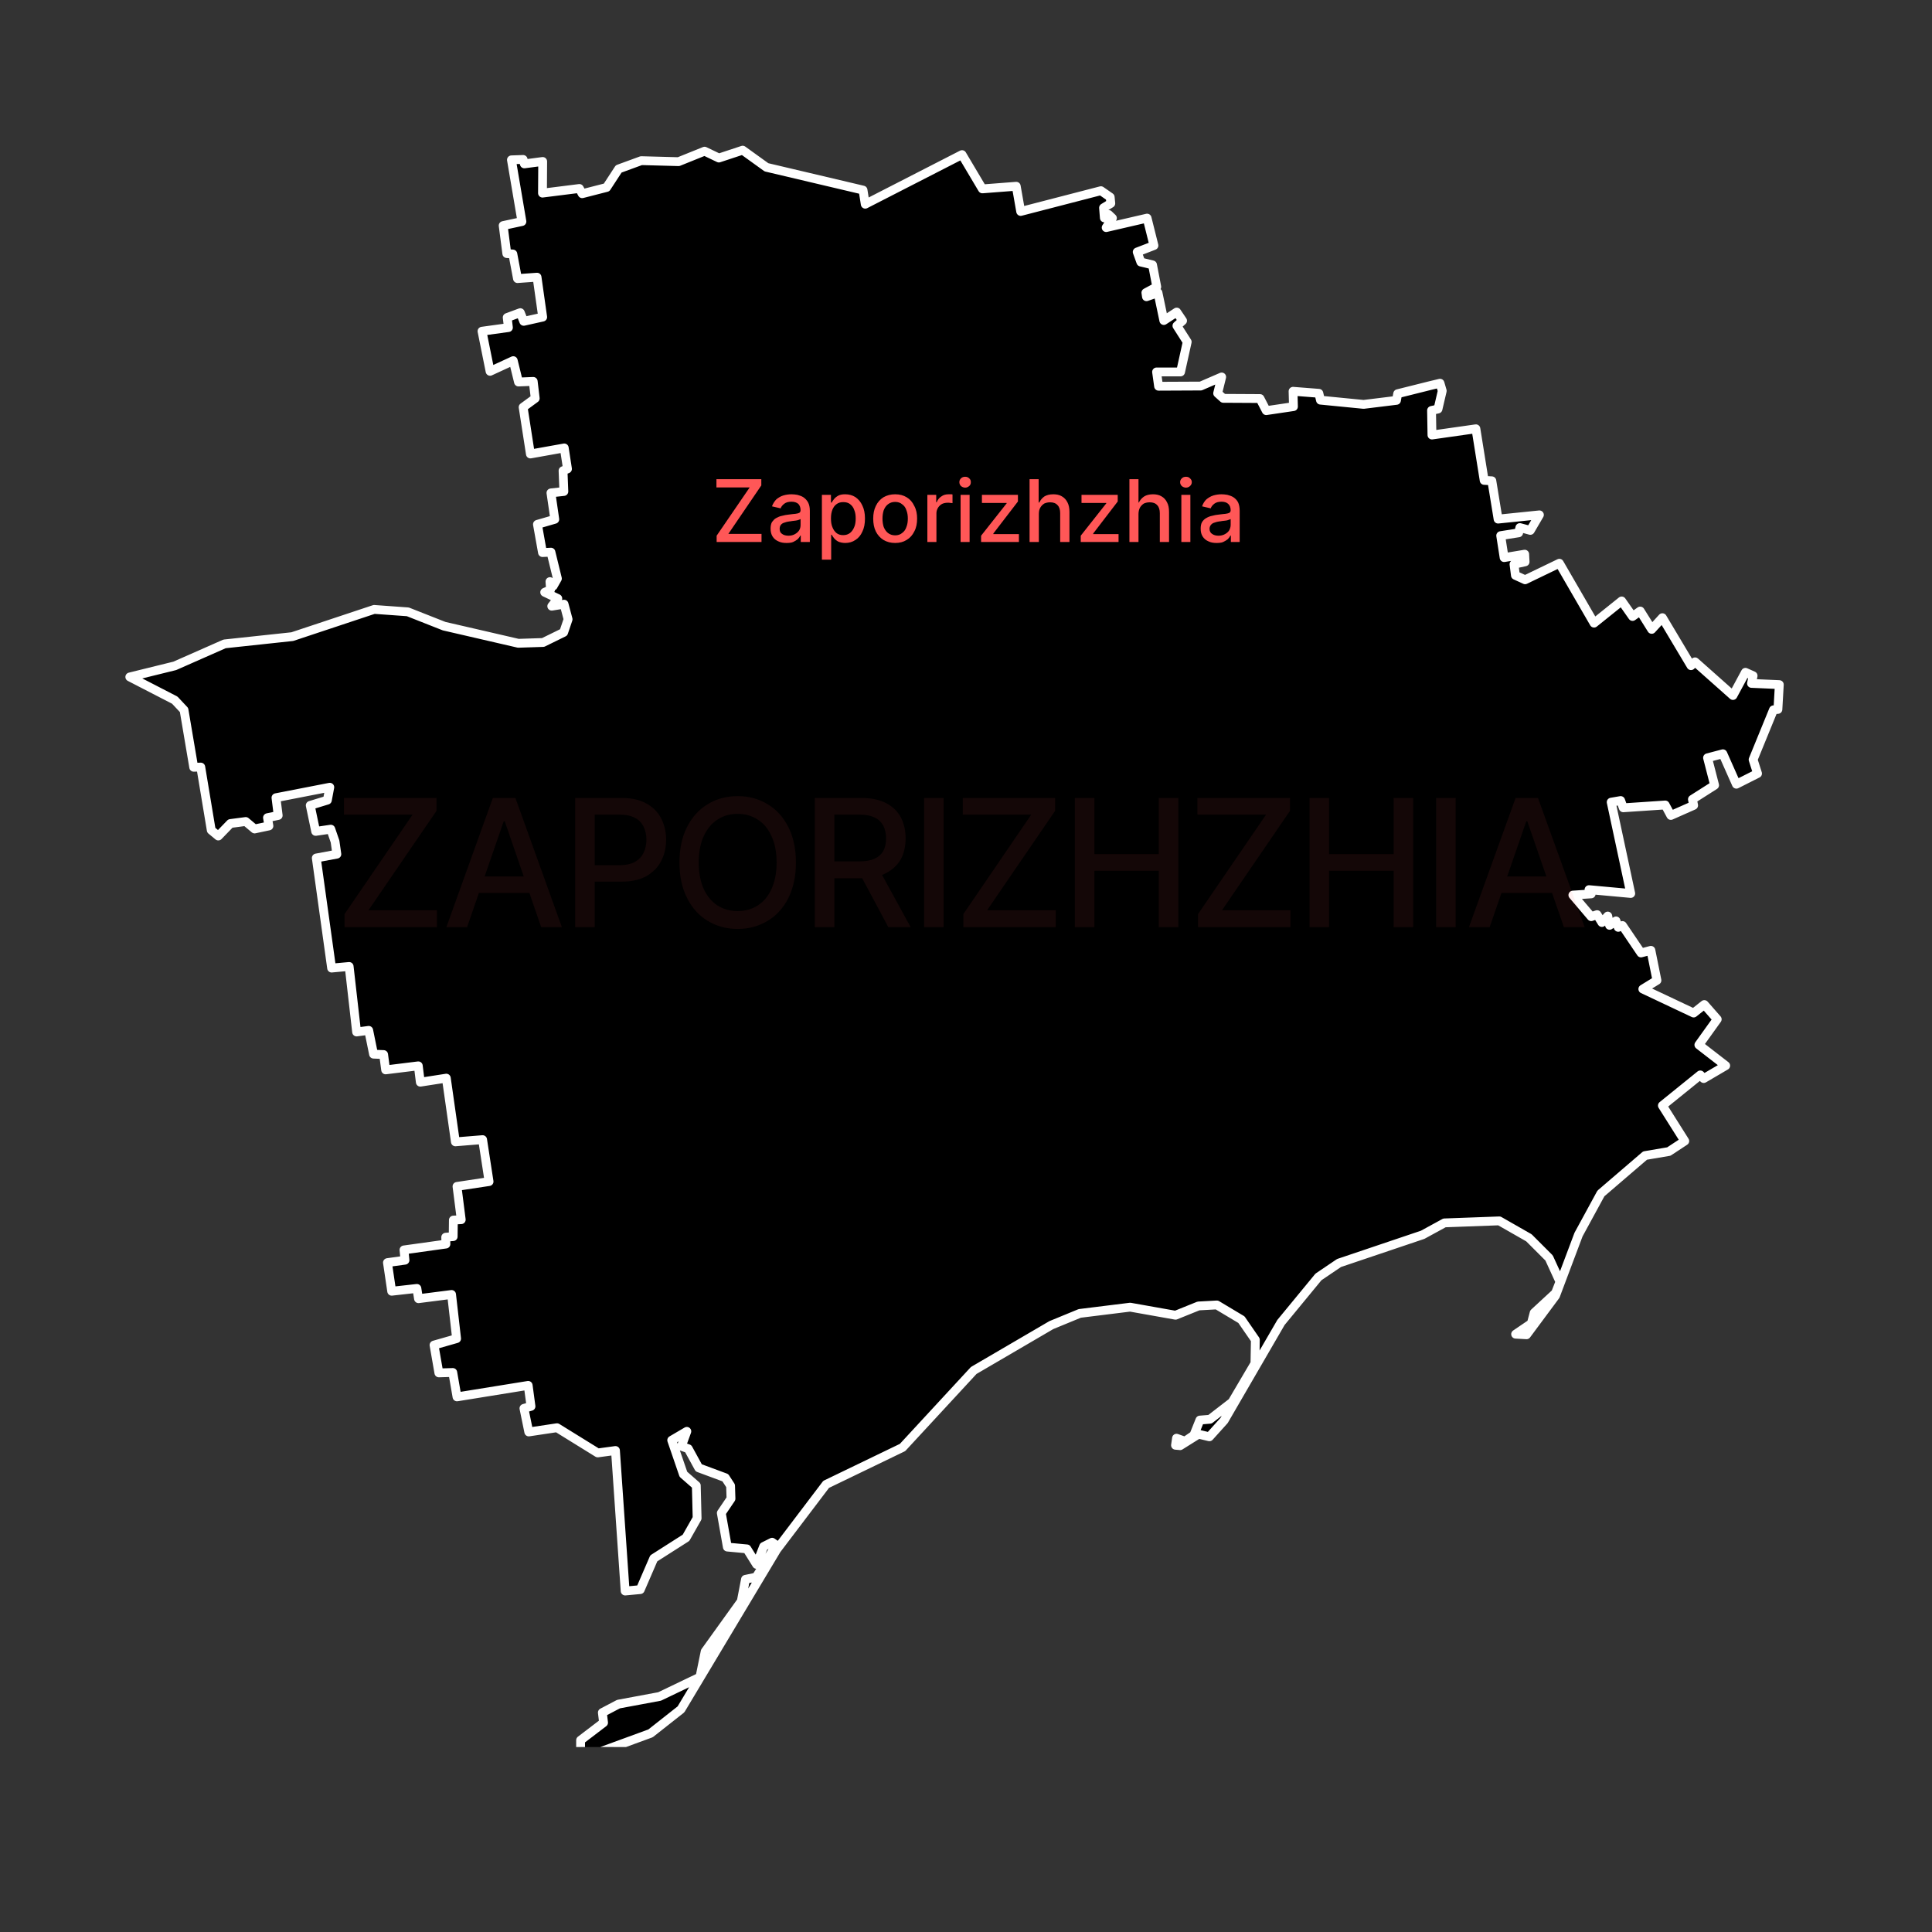 <svg xmlns="http://www.w3.org/2000/svg" xmlns:xlink="http://www.w3.org/1999/xlink" width="50" zoomAndPan="magnify" viewBox="0 0 37.5 37.5" height="50" preserveAspectRatio="xMidYMid meet" version="1.0"><rect x="0" y="0" width="37.5" height="37.5" fill="#333333" stroke="none"/><defs><filter x="0%" y="0%" width="100%" height="100%" id="e68e55c4c6"><feColorMatrix values="0 0 0 0 1 0 0 0 0 1 0 0 0 0 1 0 0 0 1 0" color-interpolation-filters="sRGB"/></filter><clipPath id="71054af4ba"><path d="M 2.402 2.824 L 34.969 2.824 L 34.969 33.91 L 2.402 33.91 Z M 2.402 2.824 " clip-rule="nonzero"/></clipPath><mask id="acb75379ae"><g filter="url(#e68e55c4c6)"><rect x="-3.75" width="45" fill="#000000" y="-3.75" height="45" fill-opacity="0.08"/></g></mask><clipPath id="9405185a3f"><path d="M 0.395 0.395 L 25 0.395 L 25 3.238 L 0.395 3.238 Z M 0.395 0.395 " clip-rule="nonzero"/></clipPath><clipPath id="e2513f226b"><rect x="0" width="26" y="0" height="4"/></clipPath></defs><g clip-path="url(#71054af4ba)"><path stroke-linecap="round" transform="matrix(0.144, 0, 0, 0.144, 2.428, 2.767)" fill-opacity="1" fill="#000000" fill-rule="nonzero" stroke-linejoin="round" d="M 0.635 72.032 L 6.695 70.538 L 13.407 67.576 L 22.538 66.597 L 33.571 62.929 L 38.109 63.255 L 43 65.184 L 53 67.494 L 56.343 67.386 L 59.114 66.027 L 59.712 64.261 L 59.169 62.222 L 57.511 62.494 L 58.326 61.462 L 56.56 60.619 L 57.348 60.266 L 57.267 59.179 L 57.701 59.777 L 58.272 58.771 L 57.402 55.211 L 56.261 55.266 L 55.582 51.461 L 57.919 50.782 L 57.402 47.222 L 59.142 47.032 L 59.033 44.233 L 59.631 43.989 L 59.196 41.162 L 54.631 41.978 L 53.652 35.673 L 55.283 34.478 L 55.011 32.195 L 53.027 32.276 L 52.321 29.396 L 49.196 30.836 L 48.109 25.429 L 51.669 24.939 L 51.506 23.581 L 53.272 22.929 L 53.734 24.097 L 56.288 23.526 L 55.527 18.146 L 52.891 18.336 L 52.266 15.021 L 51.451 14.966 L 50.962 11.189 L 53.489 10.646 L 52.076 2.33 L 53.652 2.276 L 53.815 2.874 L 56.288 2.548 L 56.261 6.814 L 61.234 6.189 L 61.614 6.896 L 64.902 6.053 L 66.533 3.553 L 69.576 2.439 L 74.604 2.575 L 78.109 1.162 L 80.039 2.086 L 83.245 1.026 L 86.452 3.336 L 99.468 6.407 L 99.767 8.309 L 112.811 1.624 L 115.555 6.244 L 120.121 5.89 L 120.718 9.287 L 131.534 6.488 L 132.784 7.358 L 132.865 8.2 L 131.887 8.798 L 131.996 10.157 L 132.566 9.695 L 133.083 10.184 L 132.24 11.461 L 137.757 10.184 L 138.681 13.879 L 136.425 14.749 L 136.914 16.108 L 138.49 16.488 L 139.061 19.45 L 137.594 20.238 L 137.675 20.782 L 139.224 20.238 L 140.012 23.988 L 141.751 22.847 L 142.539 24.015 L 141.778 24.695 L 143.164 26.869 L 142.268 30.918 L 139.034 30.918 L 139.306 32.847 L 144.985 32.82 L 147.811 31.597 L 147.268 33.798 L 148.028 34.478 L 152.974 34.505 L 153.817 36.135 L 157.485 35.592 L 157.431 33.526 L 160.909 33.798 L 161.126 34.722 L 166.942 35.293 L 171.371 34.749 L 171.534 33.853 L 175.882 32.766 L 177.241 32.439 L 177.54 33.472 L 176.969 35.918 L 176.099 36.108 L 176.154 39.423 L 182.078 38.581 L 183.192 45.537 L 184.225 45.592 L 185.067 50.755 L 190.638 50.184 L 189.415 52.277 L 188.002 51.896 L 187.839 52.603 L 185.42 52.983 L 185.882 55.945 L 188.654 55.483 L 188.708 56.516 L 187.214 56.842 L 187.404 58.337 L 188.708 58.934 L 193.328 56.706 L 198.002 64.777 L 201.725 61.788 L 203.192 63.88 L 204.225 63.146 L 205.774 65.619 L 207.214 64.043 L 211.073 70.511 L 211.616 69.994 L 216.725 74.532 L 218.41 71.407 L 219.442 71.869 L 219.225 72.902 L 222.975 73.065 L 222.785 76.407 L 222.187 76.462 L 219.442 83.174 L 220.04 85.049 L 217.187 86.489 L 215.366 82.386 L 213.301 82.929 L 214.252 86.625 L 211.263 88.527 L 211.426 89.342 L 208.355 90.701 L 207.594 89.288 L 201.942 89.668 L 201.589 88.69 L 200.312 88.908 L 202.948 101.217 L 197.323 100.701 L 197.621 101.272 L 195.149 101.435 L 197.621 104.343 L 198.409 104.071 L 199.062 105.131 L 199.85 104.261 L 200.094 105.511 L 200.964 104.913 L 201.263 105.783 L 201.833 105.538 L 204.333 109.234 L 205.665 108.881 L 206.48 112.93 L 204.578 114.098 L 211.426 117.332 L 212.866 116.19 L 214.605 118.174 L 212.132 121.625 L 215.747 124.424 L 212.785 126.163 L 212.323 125.674 L 207.214 129.805 L 210.23 134.587 L 208.084 136 L 204.877 136.544 L 198.926 141.653 L 195.909 147.196 L 192.812 155.43 L 188.899 160.702 L 187.431 160.62 L 189.551 159.18 L 189.931 157.74 L 192.812 155.077 L 193.409 153.555 L 191.942 150.348 L 189.225 147.631 L 185.23 145.348 L 177.839 145.62 L 174.904 147.223 L 163.626 151.028 L 160.855 152.903 L 155.8 159.044 L 148.137 172.251 L 146.153 174.452 L 144.686 174.099 L 142.213 175.648 L 141.588 175.593 L 141.724 174.642 L 142.865 175.05 L 144.061 174.235 L 144.876 172.197 L 146.235 172.088 L 149.224 169.778 L 152.295 164.561 L 152.349 161.381 L 150.474 158.664 L 147.159 156.68 L 144.686 156.816 L 141.588 158.066 L 135.474 156.979 L 128.68 157.821 L 124.849 159.397 L 114.387 165.512 L 104.794 175.892 L 94.495 180.865 L 87.838 189.642 L 74.93 211.192 L 70.826 214.425 L 61.397 217.876 L 61.397 215.349 L 64.495 212.985 L 64.332 211.626 L 66.506 210.485 L 72.049 209.452 L 77.484 206.844 L 78.191 203.393 L 83.055 196.626 L 83.626 193.664 L 85.066 193.365 L 87.756 189.045 L 87.213 188.664 L 86.071 189.235 L 85.12 191.653 L 83.816 189.561 L 81.18 189.316 L 80.365 184.724 L 81.669 182.795 L 81.615 181.055 L 80.908 179.968 L 77.321 178.637 L 75.908 176.055 L 74.984 175.729 L 75.718 173.718 L 73.68 174.914 L 75.256 179.506 L 76.995 181.028 L 77.104 185.43 L 75.609 188.066 L 71.261 190.838 L 69.441 195.05 L 67.403 195.24 L 66.098 176.3 L 63.707 176.626 L 58.218 173.229 L 54.413 173.8 L 53.761 170.62 L 54.712 170.349 L 54.332 167.523 L 44.739 169.072 L 44.169 165.783 L 42.294 165.838 L 41.641 162.088 L 44.685 161.218 L 44.006 155.267 L 39.549 155.838 L 39.332 154.452 L 35.935 154.832 L 35.364 150.973 L 37.728 150.647 L 37.592 149.262 L 43.245 148.473 L 43.217 147.55 L 44.223 147.468 L 44.25 145.24 L 45.31 145.185 L 44.739 140.702 L 49.06 140.049 L 48.19 134.397 L 44.522 134.696 L 43.299 126.109 L 39.794 126.653 L 39.522 124.451 L 35.12 124.995 L 34.848 122.93 L 33.489 122.875 L 32.837 119.669 L 31.206 119.886 L 30.201 111.055 L 27.837 111.272 L 25.772 96.435 L 28.543 95.918 L 28.299 94.207 L 27.728 92.549 L 25.69 92.848 L 24.956 89.342 L 27.266 88.636 L 27.592 86.897 L 20.337 88.31 L 20.636 90.701 L 19.195 91 L 19.386 92.114 L 17.456 92.522 L 16.261 91.516 L 14.195 91.788 L 12.565 93.473 L 11.614 92.685 L 10.201 84.179 L 9.25 84.206 L 7.945 76.489 L 6.695 75.157 Z M 0.635 72.032 " stroke="#ffffff" stroke-width="1.19" stroke-opacity="1" stroke-miterlimit="4"/></g><path fill="#ff5757" d="M 13.91 10.52 L 13.91 10.398 L 14.551 9.461 L 13.906 9.461 L 13.906 9.301 L 14.777 9.301 L 14.777 9.422 L 14.137 10.363 L 14.781 10.363 L 14.781 10.52 Z M 15.266 10.539 C 15.207 10.539 15.156 10.531 15.109 10.508 C 15.062 10.488 15.023 10.457 14.996 10.414 C 14.969 10.371 14.957 10.32 14.957 10.262 C 14.957 10.211 14.965 10.168 14.984 10.133 C 15.008 10.102 15.031 10.074 15.066 10.055 C 15.102 10.035 15.137 10.02 15.18 10.012 C 15.223 10 15.266 9.992 15.309 9.988 C 15.363 9.98 15.406 9.977 15.441 9.973 C 15.477 9.969 15.5 9.961 15.516 9.953 C 15.531 9.941 15.539 9.926 15.539 9.906 L 15.539 9.902 C 15.539 9.852 15.523 9.809 15.496 9.781 C 15.465 9.754 15.422 9.738 15.363 9.738 C 15.305 9.738 15.258 9.75 15.223 9.777 C 15.188 9.805 15.164 9.832 15.152 9.867 L 14.984 9.828 C 15.004 9.773 15.035 9.727 15.07 9.691 C 15.109 9.66 15.152 9.633 15.203 9.617 C 15.254 9.602 15.309 9.594 15.363 9.594 C 15.398 9.594 15.438 9.598 15.477 9.605 C 15.52 9.617 15.559 9.629 15.594 9.652 C 15.629 9.676 15.66 9.707 15.684 9.75 C 15.707 9.793 15.719 9.848 15.719 9.914 L 15.719 10.52 L 15.543 10.52 L 15.543 10.395 L 15.535 10.395 C 15.523 10.418 15.508 10.441 15.484 10.465 C 15.461 10.484 15.43 10.504 15.395 10.52 C 15.359 10.535 15.316 10.539 15.266 10.539 Z M 15.305 10.398 C 15.355 10.398 15.395 10.387 15.43 10.367 C 15.465 10.348 15.492 10.324 15.512 10.293 C 15.531 10.262 15.539 10.227 15.539 10.191 L 15.539 10.074 C 15.531 10.078 15.52 10.086 15.504 10.09 C 15.484 10.098 15.465 10.102 15.441 10.105 C 15.418 10.109 15.395 10.109 15.375 10.113 C 15.352 10.117 15.332 10.121 15.32 10.121 C 15.285 10.125 15.254 10.133 15.223 10.145 C 15.195 10.152 15.172 10.168 15.156 10.188 C 15.141 10.207 15.133 10.234 15.133 10.266 C 15.133 10.309 15.148 10.344 15.18 10.363 C 15.211 10.387 15.254 10.398 15.305 10.398 Z M 15.953 10.863 L 15.953 9.605 L 16.129 9.605 L 16.129 9.754 L 16.145 9.754 C 16.152 9.734 16.168 9.715 16.188 9.688 C 16.207 9.664 16.234 9.641 16.27 9.621 C 16.305 9.602 16.348 9.594 16.406 9.594 C 16.48 9.594 16.547 9.613 16.602 9.648 C 16.66 9.688 16.707 9.742 16.738 9.812 C 16.773 9.883 16.789 9.965 16.789 10.066 C 16.789 10.164 16.773 10.25 16.738 10.32 C 16.707 10.391 16.66 10.445 16.605 10.48 C 16.547 10.52 16.48 10.539 16.406 10.539 C 16.352 10.539 16.305 10.527 16.27 10.512 C 16.234 10.492 16.207 10.469 16.188 10.445 C 16.168 10.418 16.152 10.398 16.145 10.379 L 16.133 10.379 L 16.133 10.863 Z M 16.129 10.062 C 16.129 10.129 16.137 10.184 16.156 10.23 C 16.176 10.281 16.203 10.32 16.238 10.348 C 16.273 10.375 16.316 10.387 16.367 10.387 C 16.422 10.387 16.465 10.371 16.5 10.344 C 16.535 10.316 16.562 10.277 16.582 10.227 C 16.602 10.18 16.609 10.125 16.609 10.062 C 16.609 10.004 16.602 9.949 16.582 9.902 C 16.566 9.852 16.539 9.816 16.5 9.785 C 16.465 9.758 16.422 9.746 16.367 9.746 C 16.316 9.746 16.273 9.758 16.238 9.785 C 16.199 9.812 16.176 9.848 16.156 9.895 C 16.137 9.945 16.129 10 16.129 10.062 Z M 17.375 10.539 C 17.289 10.539 17.215 10.52 17.148 10.48 C 17.086 10.441 17.035 10.387 17 10.316 C 16.965 10.246 16.949 10.16 16.949 10.066 C 16.949 9.973 16.965 9.891 17 9.82 C 17.035 9.746 17.086 9.691 17.148 9.652 C 17.215 9.613 17.289 9.594 17.375 9.594 C 17.461 9.594 17.535 9.613 17.598 9.652 C 17.664 9.691 17.711 9.746 17.746 9.82 C 17.785 9.891 17.801 9.973 17.801 10.066 C 17.801 10.16 17.785 10.246 17.746 10.316 C 17.711 10.387 17.664 10.441 17.598 10.48 C 17.535 10.52 17.461 10.539 17.375 10.539 Z M 17.375 10.391 C 17.43 10.391 17.477 10.375 17.512 10.344 C 17.551 10.316 17.578 10.277 17.594 10.227 C 17.613 10.18 17.621 10.125 17.621 10.066 C 17.621 10.008 17.613 9.953 17.594 9.906 C 17.578 9.855 17.551 9.816 17.512 9.789 C 17.477 9.758 17.43 9.742 17.375 9.742 C 17.32 9.742 17.273 9.758 17.234 9.789 C 17.199 9.816 17.172 9.855 17.152 9.906 C 17.137 9.953 17.129 10.008 17.129 10.066 C 17.129 10.125 17.137 10.18 17.152 10.227 C 17.172 10.277 17.199 10.316 17.234 10.344 C 17.273 10.375 17.32 10.391 17.375 10.391 Z M 18 10.52 L 18 9.605 L 18.172 9.605 L 18.172 9.75 L 18.18 9.75 C 18.199 9.703 18.227 9.664 18.27 9.637 C 18.312 9.605 18.359 9.594 18.414 9.594 C 18.426 9.594 18.438 9.594 18.453 9.594 C 18.469 9.594 18.48 9.594 18.488 9.598 L 18.488 9.766 C 18.48 9.766 18.469 9.762 18.449 9.762 C 18.434 9.758 18.414 9.758 18.395 9.758 C 18.355 9.758 18.316 9.766 18.285 9.781 C 18.25 9.801 18.227 9.824 18.207 9.855 C 18.188 9.887 18.176 9.922 18.176 9.961 L 18.176 10.52 Z M 18.645 10.52 L 18.645 9.605 L 18.82 9.605 L 18.82 10.52 Z M 18.734 9.465 C 18.703 9.465 18.676 9.453 18.652 9.434 C 18.633 9.414 18.621 9.387 18.621 9.359 C 18.621 9.328 18.633 9.305 18.652 9.285 C 18.676 9.262 18.703 9.254 18.734 9.254 C 18.766 9.254 18.789 9.262 18.812 9.285 C 18.836 9.305 18.844 9.328 18.844 9.359 C 18.844 9.387 18.836 9.414 18.812 9.434 C 18.789 9.453 18.766 9.465 18.734 9.465 Z M 19.043 10.52 L 19.043 10.398 L 19.539 9.77 L 19.539 9.762 L 19.059 9.762 L 19.059 9.605 L 19.758 9.605 L 19.758 9.734 L 19.281 10.355 L 19.281 10.367 L 19.777 10.367 L 19.777 10.52 Z M 20.164 9.977 L 20.164 10.52 L 19.984 10.52 L 19.984 9.301 L 20.16 9.301 L 20.16 9.754 L 20.172 9.754 C 20.195 9.707 20.227 9.668 20.27 9.637 C 20.316 9.609 20.371 9.594 20.445 9.594 C 20.508 9.594 20.562 9.605 20.609 9.633 C 20.656 9.66 20.691 9.695 20.719 9.75 C 20.746 9.801 20.758 9.863 20.758 9.938 L 20.758 10.52 L 20.578 10.52 L 20.578 9.961 C 20.578 9.895 20.562 9.84 20.527 9.805 C 20.492 9.766 20.445 9.75 20.383 9.75 C 20.34 9.75 20.305 9.758 20.27 9.773 C 20.238 9.793 20.211 9.82 20.191 9.855 C 20.172 9.887 20.164 9.93 20.164 9.977 Z M 20.977 10.52 L 20.977 10.398 L 21.473 9.77 L 21.473 9.762 L 20.992 9.762 L 20.992 9.605 L 21.695 9.605 L 21.695 9.734 L 21.219 10.355 L 21.219 10.367 L 21.711 10.367 L 21.711 10.52 Z M 22.098 9.977 L 22.098 10.52 L 21.922 10.52 L 21.922 9.301 L 22.098 9.301 L 22.098 9.754 L 22.105 9.754 C 22.129 9.707 22.16 9.668 22.207 9.637 C 22.25 9.609 22.309 9.594 22.379 9.594 C 22.441 9.594 22.496 9.605 22.543 9.633 C 22.59 9.66 22.625 9.695 22.652 9.75 C 22.68 9.801 22.691 9.863 22.691 9.938 L 22.691 10.52 L 22.512 10.52 L 22.512 9.961 C 22.512 9.895 22.496 9.84 22.461 9.805 C 22.426 9.766 22.379 9.75 22.316 9.75 C 22.273 9.75 22.238 9.758 22.203 9.773 C 22.172 9.793 22.145 9.82 22.125 9.855 C 22.109 9.887 22.098 9.93 22.098 9.977 Z M 22.93 10.52 L 22.93 9.605 L 23.105 9.605 L 23.105 10.52 Z M 23.02 9.465 C 22.988 9.465 22.961 9.453 22.938 9.434 C 22.918 9.414 22.906 9.387 22.906 9.359 C 22.906 9.328 22.918 9.305 22.938 9.285 C 22.961 9.262 22.988 9.254 23.02 9.254 C 23.051 9.254 23.078 9.262 23.098 9.285 C 23.121 9.305 23.133 9.328 23.133 9.359 C 23.133 9.387 23.121 9.414 23.098 9.434 C 23.078 9.453 23.051 9.465 23.02 9.465 Z M 23.613 10.539 C 23.555 10.539 23.504 10.531 23.457 10.508 C 23.41 10.488 23.371 10.457 23.344 10.414 C 23.316 10.371 23.305 10.32 23.305 10.262 C 23.305 10.211 23.312 10.168 23.332 10.133 C 23.352 10.102 23.379 10.074 23.414 10.055 C 23.449 10.035 23.484 10.02 23.527 10.012 C 23.57 10 23.609 9.992 23.656 9.988 C 23.711 9.98 23.754 9.977 23.789 9.973 C 23.82 9.969 23.848 9.961 23.863 9.953 C 23.879 9.941 23.887 9.926 23.887 9.906 L 23.887 9.902 C 23.887 9.852 23.871 9.809 23.84 9.781 C 23.812 9.754 23.77 9.738 23.711 9.738 C 23.652 9.738 23.605 9.75 23.57 9.777 C 23.535 9.805 23.512 9.832 23.5 9.867 L 23.332 9.828 C 23.352 9.773 23.379 9.727 23.418 9.691 C 23.457 9.66 23.5 9.633 23.551 9.617 C 23.602 9.602 23.652 9.594 23.711 9.594 C 23.746 9.594 23.785 9.598 23.824 9.605 C 23.867 9.617 23.906 9.629 23.941 9.652 C 23.977 9.676 24.008 9.707 24.031 9.75 C 24.051 9.793 24.062 9.848 24.062 9.914 L 24.062 10.52 L 23.891 10.52 L 23.891 10.395 L 23.883 10.395 C 23.871 10.418 23.855 10.441 23.832 10.465 C 23.809 10.484 23.777 10.504 23.742 10.52 C 23.707 10.535 23.664 10.539 23.613 10.539 Z M 23.652 10.398 C 23.699 10.398 23.742 10.387 23.777 10.367 C 23.812 10.348 23.84 10.324 23.859 10.293 C 23.875 10.262 23.887 10.227 23.887 10.191 L 23.887 10.074 C 23.879 10.078 23.867 10.086 23.848 10.09 C 23.832 10.098 23.812 10.102 23.789 10.105 C 23.766 10.109 23.742 10.109 23.719 10.113 C 23.699 10.117 23.68 10.121 23.664 10.121 C 23.633 10.125 23.602 10.133 23.57 10.145 C 23.543 10.152 23.52 10.168 23.504 10.188 C 23.488 10.207 23.477 10.234 23.477 10.266 C 23.477 10.309 23.496 10.344 23.527 10.363 C 23.559 10.387 23.602 10.398 23.652 10.398 Z M 23.652 10.398 " fill-opacity="1" fill-rule="nonzero"/><g mask="url(#acb75379ae)"><g transform="matrix(1, 0, 0, 1, 6, 15)"><g clip-path="url(#e2513f226b)"><g clip-path="url(#9405185a3f)"><path fill="#ff5757" d="M 0.688 2.996 L 0.688 2.742 L 2.008 0.812 L 0.676 0.812 L 0.676 0.488 L 2.473 0.488 L 2.473 0.738 L 1.152 2.668 L 2.48 2.668 L 2.48 2.996 Z M 3.066 2.996 L 2.664 2.996 L 3.566 0.488 L 4.004 0.488 L 4.906 2.996 L 4.504 2.996 L 3.797 0.941 L 3.777 0.941 Z M 3.133 2.012 L 4.438 2.012 L 4.438 2.332 L 3.133 2.332 Z M 5.164 2.996 L 5.164 0.488 L 6.059 0.488 C 6.254 0.488 6.418 0.523 6.543 0.594 C 6.672 0.664 6.77 0.762 6.832 0.883 C 6.895 1.008 6.93 1.145 6.93 1.297 C 6.93 1.453 6.895 1.594 6.832 1.715 C 6.77 1.836 6.672 1.934 6.543 2.008 C 6.414 2.078 6.254 2.113 6.059 2.113 L 5.441 2.113 L 5.441 1.793 L 6.023 1.793 C 6.148 1.793 6.246 1.77 6.324 1.73 C 6.402 1.684 6.457 1.625 6.492 1.551 C 6.527 1.477 6.547 1.395 6.547 1.297 C 6.547 1.203 6.527 1.121 6.492 1.047 C 6.457 0.973 6.402 0.914 6.324 0.875 C 6.246 0.832 6.145 0.812 6.02 0.812 L 5.543 0.812 L 5.543 2.996 Z M 9.449 1.742 C 9.449 2.008 9.398 2.238 9.301 2.434 C 9.203 2.625 9.07 2.773 8.898 2.875 C 8.727 2.977 8.535 3.031 8.32 3.031 C 8.102 3.031 7.906 2.977 7.738 2.875 C 7.566 2.773 7.434 2.625 7.336 2.43 C 7.238 2.238 7.188 2.008 7.188 1.742 C 7.188 1.473 7.238 1.242 7.336 1.051 C 7.434 0.859 7.566 0.711 7.738 0.609 C 7.906 0.504 8.102 0.453 8.32 0.453 C 8.535 0.453 8.727 0.504 8.898 0.609 C 9.07 0.711 9.203 0.859 9.301 1.051 C 9.398 1.242 9.449 1.473 9.449 1.742 Z M 9.074 1.742 C 9.074 1.535 9.039 1.363 8.973 1.227 C 8.91 1.086 8.82 0.977 8.703 0.906 C 8.59 0.832 8.461 0.797 8.32 0.797 C 8.172 0.797 8.043 0.832 7.93 0.906 C 7.816 0.977 7.727 1.086 7.66 1.227 C 7.598 1.363 7.562 1.535 7.562 1.742 C 7.562 1.945 7.598 2.117 7.66 2.258 C 7.727 2.398 7.816 2.504 7.93 2.578 C 8.043 2.648 8.172 2.684 8.32 2.684 C 8.461 2.684 8.59 2.648 8.703 2.578 C 8.82 2.504 8.91 2.398 8.973 2.258 C 9.039 2.117 9.074 1.945 9.074 1.742 Z M 9.816 2.996 L 9.816 0.488 L 10.711 0.488 C 10.906 0.488 11.066 0.52 11.195 0.586 C 11.324 0.652 11.422 0.746 11.484 0.863 C 11.547 0.984 11.578 1.117 11.578 1.273 C 11.578 1.426 11.547 1.562 11.484 1.68 C 11.418 1.793 11.324 1.883 11.195 1.949 C 11.066 2.016 10.902 2.047 10.711 2.047 L 10.031 2.047 L 10.031 1.719 L 10.676 1.719 C 10.797 1.719 10.898 1.703 10.973 1.668 C 11.051 1.633 11.109 1.582 11.145 1.516 C 11.18 1.449 11.199 1.367 11.199 1.273 C 11.199 1.18 11.18 1.098 11.145 1.027 C 11.105 0.957 11.051 0.902 10.973 0.867 C 10.895 0.828 10.797 0.812 10.672 0.812 L 10.195 0.812 L 10.195 2.996 Z M 11.055 1.863 L 11.676 2.996 L 11.242 2.996 L 10.637 1.863 Z M 12.316 0.488 L 12.316 2.996 L 11.938 2.996 L 11.938 0.488 Z M 12.699 2.996 L 12.699 2.742 L 14.016 0.812 L 12.688 0.812 L 12.688 0.488 L 14.48 0.488 L 14.48 0.738 L 13.16 2.668 L 14.492 2.668 L 14.492 2.996 Z M 14.863 2.996 L 14.863 0.488 L 15.242 0.488 L 15.242 1.578 L 16.492 1.578 L 16.492 0.488 L 16.871 0.488 L 16.871 2.996 L 16.492 2.996 L 16.492 1.902 L 15.242 1.902 L 15.242 2.996 Z M 17.254 2.996 L 17.254 2.742 L 18.574 0.812 L 17.242 0.812 L 17.242 0.488 L 19.039 0.488 L 19.039 0.738 L 17.719 2.668 L 19.047 2.668 L 19.047 2.996 Z M 19.418 2.996 L 19.418 0.488 L 19.797 0.488 L 19.797 1.578 L 21.051 1.578 L 21.051 0.488 L 21.43 0.488 L 21.43 2.996 L 21.051 2.996 L 21.051 1.902 L 19.797 1.902 L 19.797 2.996 Z M 22.254 0.488 L 22.254 2.996 L 21.875 2.996 L 21.875 0.488 Z M 22.914 2.996 L 22.512 2.996 L 23.418 0.488 L 23.852 0.488 L 24.758 2.996 L 24.355 2.996 L 23.645 0.941 L 23.625 0.941 Z M 22.98 2.012 L 24.285 2.012 L 24.285 2.332 L 22.98 2.332 Z M 22.98 2.012 " fill-opacity="1" fill-rule="nonzero"/></g></g></g></g></svg>